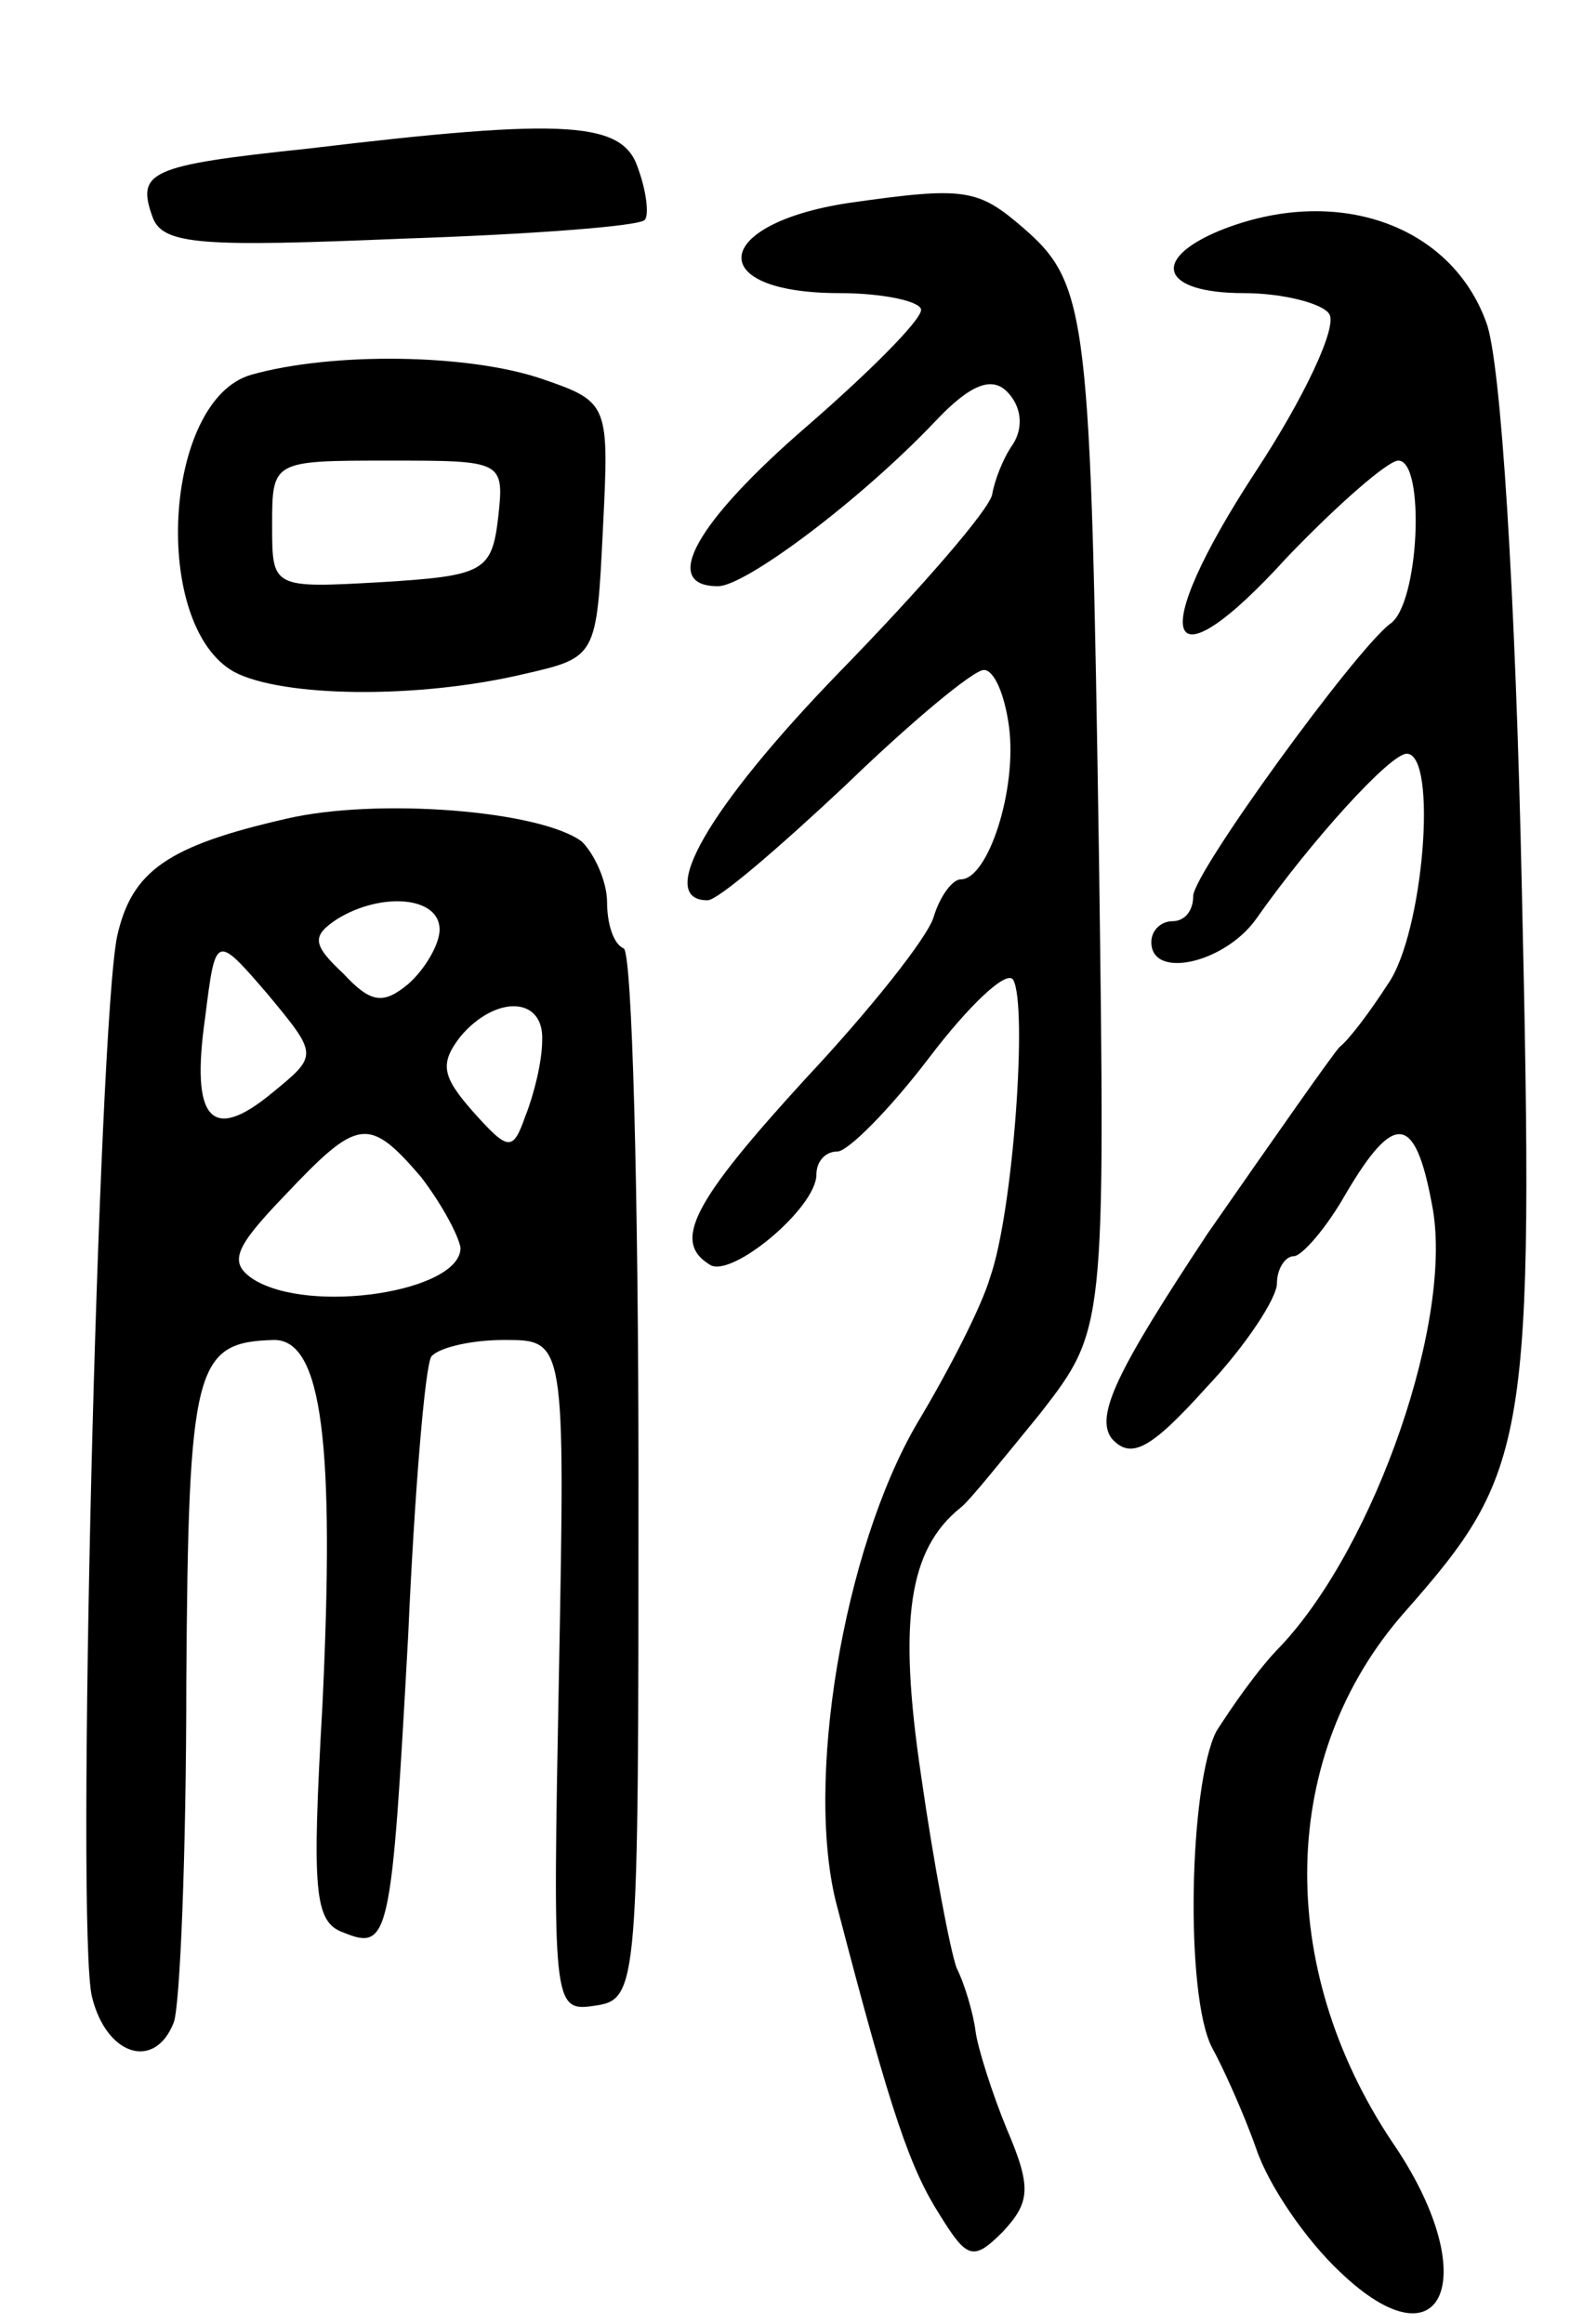<svg version="1.0" xmlns="http://www.w3.org/2000/svg"
 width="75pt" height="111pt" viewBox="0 0 75 111"
 preserveAspectRatio="xMidYMid meet">
<g transform="translate(0,111) scale(0.1,-0.1)"
fill="#000000" stroke="none">
<path d="M147 1039 c-76 -8 -82 -11 -74 -33 5 -13 24 -14 119 -10 61 2 114 6
116 9 2 2 1 13 -3 24 -7 23 -33 25 -158 10z"/>
<path d="M405 1013 c-65 -10 -69 -43 -4 -43 21 0 39 -4 39 -8 0 -5 -25 -30
-55 -56 -52 -45 -70 -76 -42 -76 13 0 68 41 104 79 17 18 27 21 34 14 7 -7 8
-17 3 -25 -5 -7 -9 -18 -10 -24 -1 -7 -34 -45 -73 -85 -63 -65 -88 -109 -63
-109 5 0 34 25 66 55 31 30 61 55 66 55 5 0 10 -12 12 -27 4 -30 -10 -73 -23
-73 -4 0 -10 -8 -13 -18 -3 -10 -31 -45 -61 -77 -54 -59 -64 -78 -46 -89 10
-7 51 27 51 43 0 6 4 11 10 11 5 0 25 20 44 45 19 25 37 42 40 37 7 -12 0
-111 -11 -142 -4 -14 -20 -45 -35 -70 -35 -60 -54 -172 -38 -231 26 -100 35
-125 49 -147 13 -21 16 -22 30 -8 13 14 14 21 2 49 -7 17 -14 39 -15 47 -1 8
-5 22 -9 30 -3 8 -11 50 -17 92 -11 74 -6 108 19 128 4 3 20 23 38 45 31 40
31 40 28 265 -4 259 -5 274 -36 301 -22 19 -28 20 -84 12z"/>
<path d="M583 1000 c-34 -14 -28 -30 11 -30 19 0 38 -5 41 -10 4 -6 -12 -40
-35 -75 -53 -81 -44 -106 15 -41 24 25 48 46 53 46 13 0 10 -69 -4 -78 -17
-13 -94 -119 -94 -130 0 -7 -4 -12 -10 -12 -5 0 -10 -4 -10 -10 0 -18 35 -10
50 11 26 37 64 79 72 79 15 0 8 -86 -9 -110 -9 -14 -19 -27 -23 -30 -3 -3 -31
-43 -63 -89 -43 -65 -54 -87 -46 -98 9 -10 18 -6 45 24 19 20 34 43 34 50 0 7
4 13 8 13 4 0 16 14 25 30 23 39 33 38 41 -5 11 -54 -27 -163 -72 -211 -11
-11 -24 -30 -31 -41 -13 -26 -15 -126 -2 -151 5 -9 15 -31 21 -48 6 -18 24
-44 40 -59 50 -48 69 -2 25 62 -56 84 -54 185 6 253 59 67 62 80 56 345 -3
141 -10 253 -17 271 -17 47 -72 66 -127 44z"/>
<path d="M120 931 c-42 -12 -48 -120 -8 -142 23 -12 87 -13 138 -1 35 8 35 8
38 69 3 60 3 61 -29 72 -35 12 -100 13 -139 2z m118 -68 c-3 -26 -7 -28 -55
-31 -53 -3 -53 -3 -53 27 0 31 0 31 56 31 54 0 55 0 52 -27z"/>
<path d="M137 719 c-57 -13 -74 -25 -81 -56 -9 -42 -20 -477 -12 -507 7 -28
30 -35 39 -12 3 8 6 81 6 162 1 152 4 163 42 164 23 0 29 -50 23 -175 -5 -88
-4 -103 10 -108 22 -9 23 -3 31 142 3 68 8 128 11 133 3 4 18 8 35 8 29 0 29
0 26 -160 -3 -158 -3 -161 17 -158 21 3 21 8 21 251 0 137 -3 251 -7 254 -5 2
-8 12 -8 22 0 10 -6 23 -12 29 -20 15 -98 21 -141 11z m73 -53 c0 -7 -7 -19
-15 -26 -12 -10 -18 -9 -31 5 -15 14 -15 18 -3 26 21 13 49 11 49 -5z m-80
-78 c-29 -24 -39 -13 -32 36 5 40 5 40 30 11 24 -29 24 -29 2 -47z m129 25 c0
-10 -4 -26 -8 -36 -6 -17 -8 -17 -25 2 -15 17 -16 23 -6 36 17 20 40 19 39 -2z
m-58 -65 c10 -13 18 -28 19 -34 0 -21 -72 -32 -99 -15 -12 8 -9 15 15 40 35
37 40 38 65 9z"/>
</g>
</svg>
